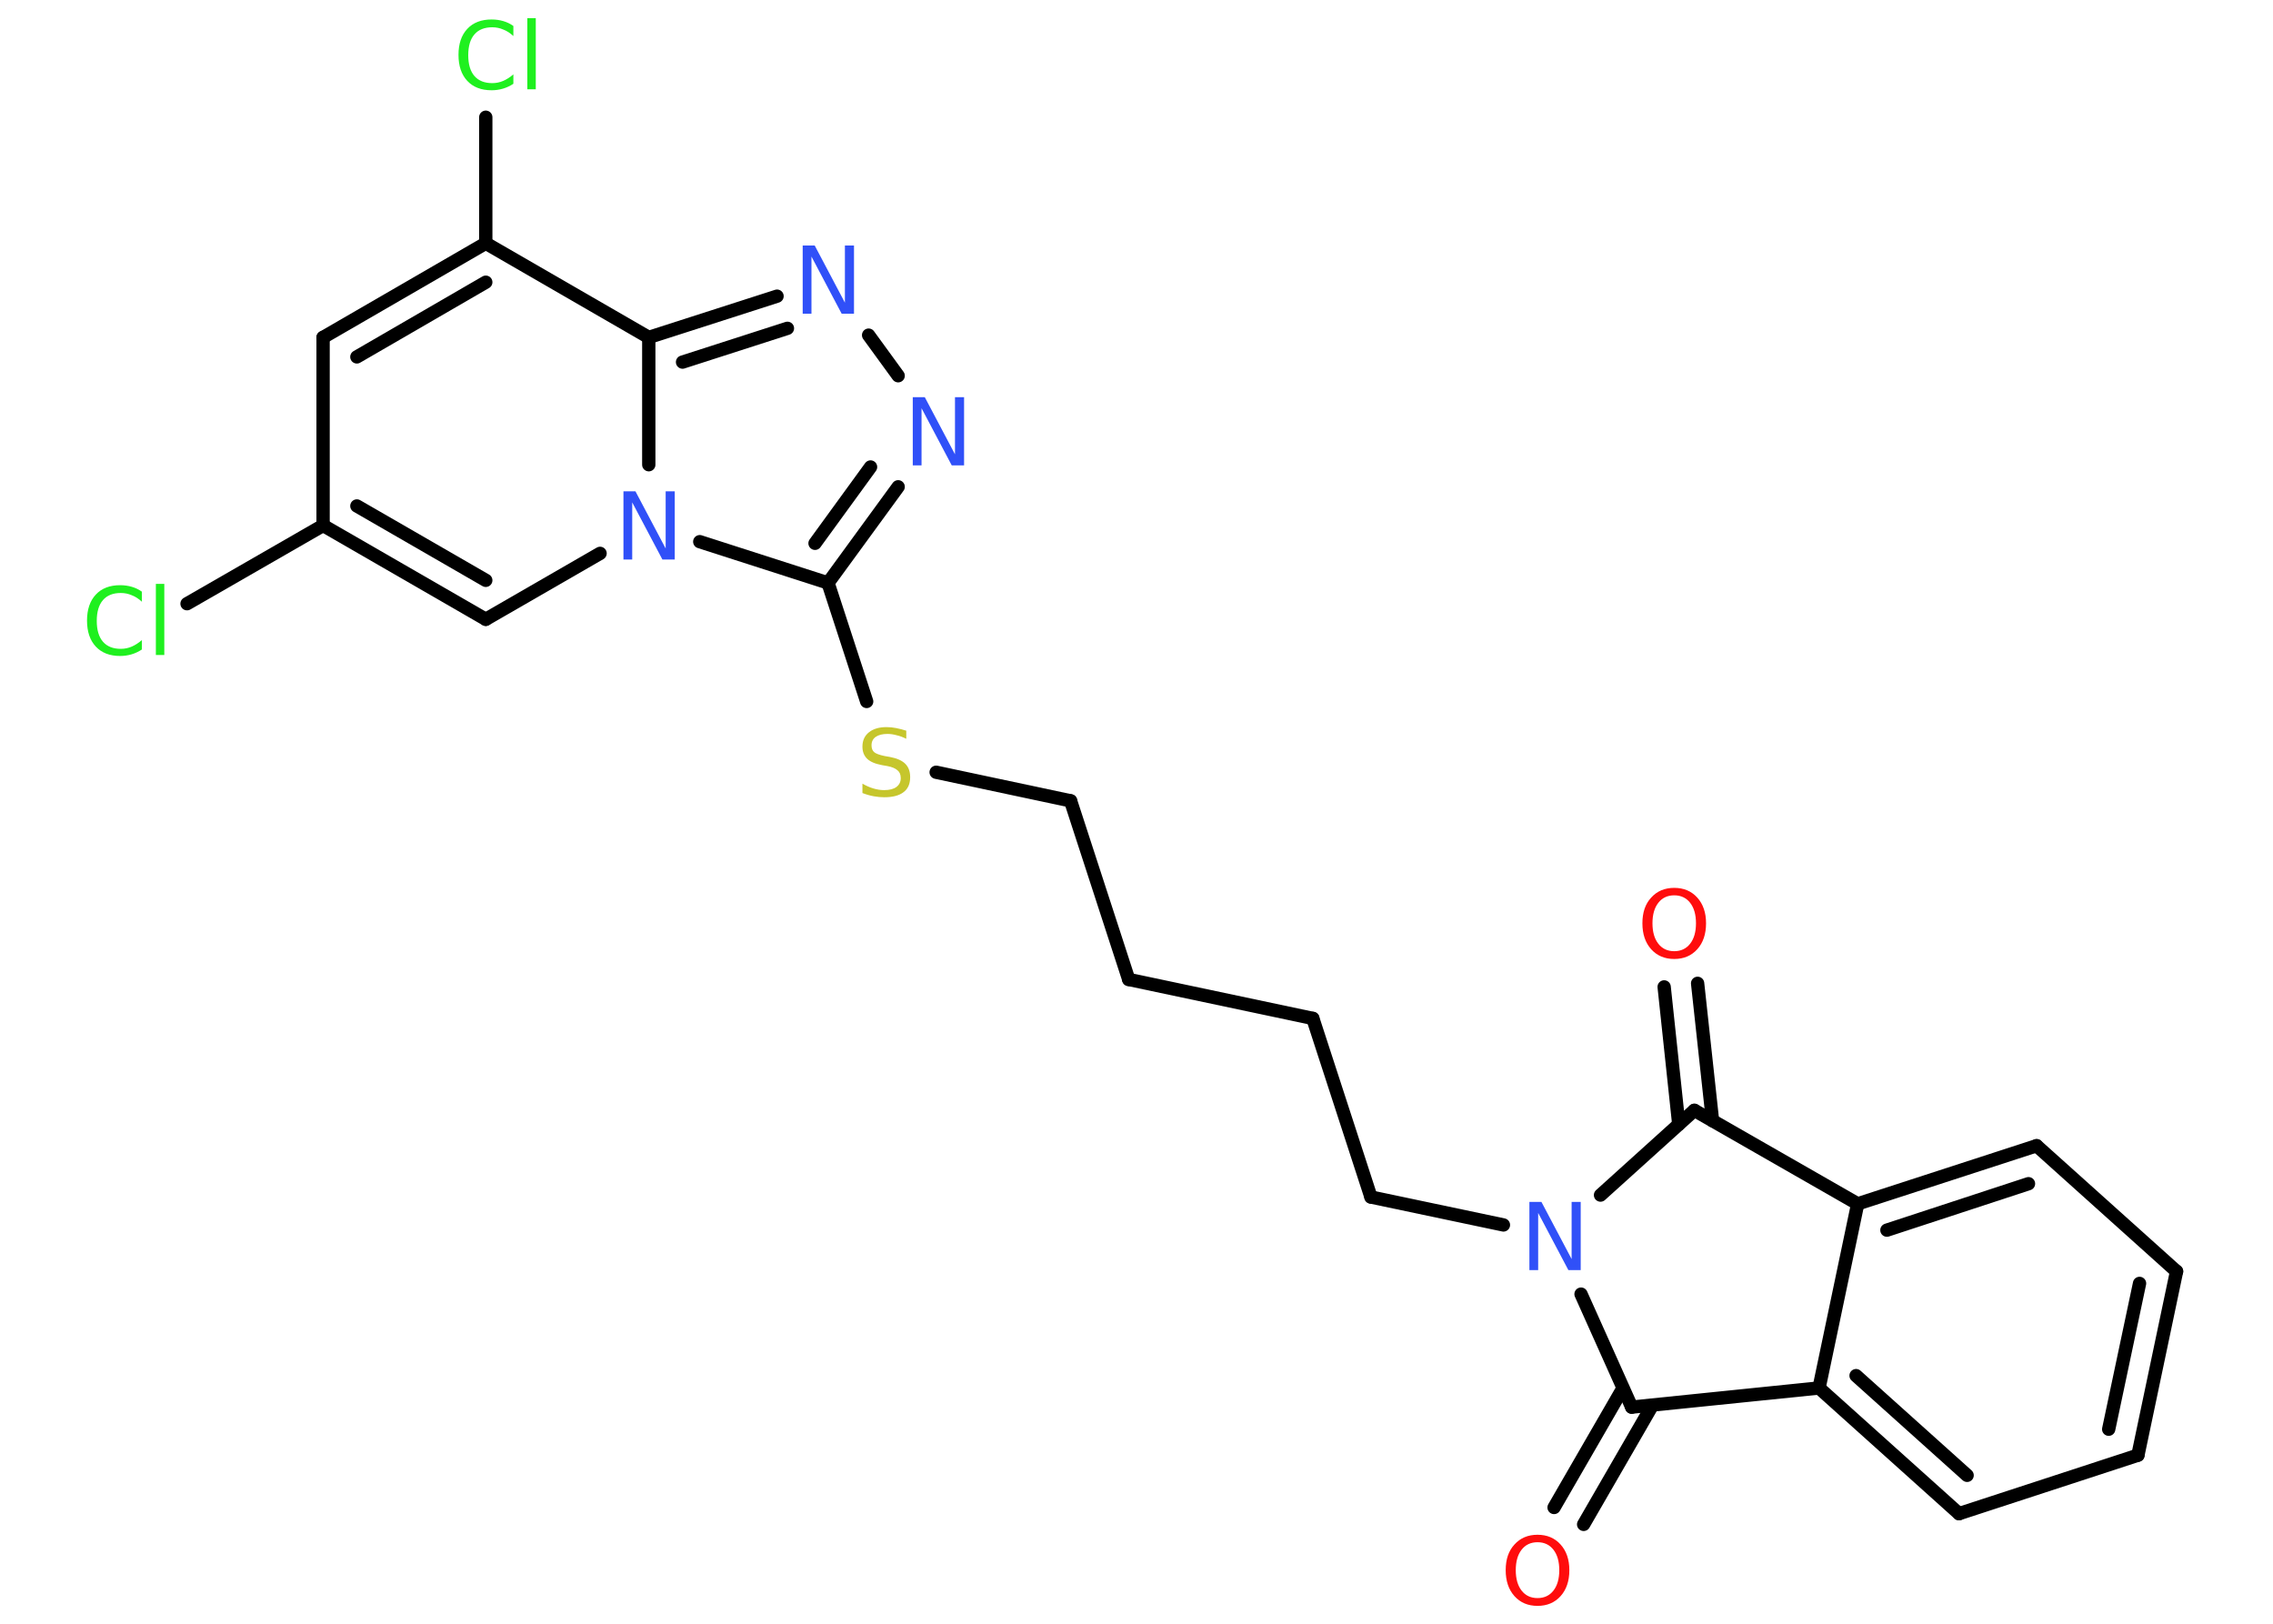 <?xml version='1.0' encoding='UTF-8'?>
<!DOCTYPE svg PUBLIC "-//W3C//DTD SVG 1.1//EN" "http://www.w3.org/Graphics/SVG/1.1/DTD/svg11.dtd">
<svg version='1.2' xmlns='http://www.w3.org/2000/svg' xmlns:xlink='http://www.w3.org/1999/xlink' width='70.0mm' height='50.0mm' viewBox='0 0 70.0 50.0'>
  <desc>Generated by the Chemistry Development Kit (http://github.com/cdk)</desc>
  <g stroke-linecap='round' stroke-linejoin='round' stroke='#000000' stroke-width='.41' fill='#3050F8'>
    <rect x='.0' y='.0' width='70.0' height='50.0' fill='#FFFFFF' stroke='none'/>
    <g id='mol1' class='mol'>
      <g id='mol1bnd1' class='bond'>
        <line x1='47.86' y1='46.42' x2='49.98' y2='42.75'/>
        <line x1='48.77' y1='46.94' x2='50.89' y2='43.27'/>
      </g>
      <line id='mol1bnd2' class='bond' x1='50.25' y1='43.33' x2='56.02' y2='42.74'/>
      <g id='mol1bnd3' class='bond'>
        <line x1='56.02' y1='42.74' x2='60.33' y2='46.61'/>
        <line x1='57.16' y1='42.36' x2='60.58' y2='45.43'/>
      </g>
      <line id='mol1bnd4' class='bond' x1='60.33' y1='46.61' x2='65.84' y2='44.81'/>
      <g id='mol1bnd5' class='bond'>
        <line x1='65.84' y1='44.81' x2='67.03' y2='39.15'/>
        <line x1='64.94' y1='44.01' x2='65.89' y2='39.52'/>
      </g>
      <line id='mol1bnd6' class='bond' x1='67.03' y1='39.15' x2='62.72' y2='35.28'/>
      <g id='mol1bnd7' class='bond'>
        <line x1='62.72' y1='35.28' x2='57.21' y2='37.07'/>
        <line x1='62.47' y1='36.45' x2='58.11' y2='37.88'/>
      </g>
      <line id='mol1bnd8' class='bond' x1='56.02' y1='42.74' x2='57.21' y2='37.07'/>
      <line id='mol1bnd9' class='bond' x1='57.21' y1='37.07' x2='52.18' y2='34.19'/>
      <g id='mol1bnd10' class='bond'>
        <line x1='51.7' y1='34.62' x2='51.25' y2='30.39'/>
        <line x1='52.74' y1='34.51' x2='52.28' y2='30.28'/>
      </g>
      <line id='mol1bnd11' class='bond' x1='52.18' y1='34.19' x2='49.29' y2='36.8'/>
      <line id='mol1bnd12' class='bond' x1='50.25' y1='43.33' x2='48.69' y2='39.85'/>
      <line id='mol1bnd13' class='bond' x1='46.3' y1='37.72' x2='42.22' y2='36.86'/>
      <line id='mol1bnd14' class='bond' x1='42.22' y1='36.86' x2='40.43' y2='31.36'/>
      <line id='mol1bnd15' class='bond' x1='40.43' y1='31.36' x2='34.76' y2='30.16'/>
      <line id='mol1bnd16' class='bond' x1='34.76' y1='30.16' x2='32.97' y2='24.66'/>
      <line id='mol1bnd17' class='bond' x1='32.97' y1='24.66' x2='28.83' y2='23.78'/>
      <line id='mol1bnd18' class='bond' x1='26.69' y1='21.6' x2='25.5' y2='17.95'/>
      <g id='mol1bnd19' class='bond'>
        <line x1='25.5' y1='17.95' x2='27.66' y2='14.99'/>
        <line x1='25.1' y1='16.73' x2='26.81' y2='14.38'/>
      </g>
      <line id='mol1bnd20' class='bond' x1='27.66' y1='11.57' x2='26.75' y2='10.32'/>
      <g id='mol1bnd21' class='bond'>
        <line x1='23.93' y1='9.12' x2='19.98' y2='10.39'/>
        <line x1='24.25' y1='10.11' x2='21.02' y2='11.15'/>
      </g>
      <line id='mol1bnd22' class='bond' x1='19.98' y1='10.39' x2='14.96' y2='7.49'/>
      <line id='mol1bnd23' class='bond' x1='14.96' y1='7.49' x2='14.96' y2='3.61'/>
      <g id='mol1bnd24' class='bond'>
        <line x1='14.96' y1='7.49' x2='9.95' y2='10.39'/>
        <line x1='14.96' y1='8.69' x2='10.99' y2='10.99'/>
      </g>
      <line id='mol1bnd25' class='bond' x1='9.95' y1='10.39' x2='9.95' y2='16.18'/>
      <line id='mol1bnd26' class='bond' x1='9.95' y1='16.18' x2='5.76' y2='18.59'/>
      <g id='mol1bnd27' class='bond'>
        <line x1='9.95' y1='16.18' x2='14.96' y2='19.07'/>
        <line x1='10.99' y1='15.58' x2='14.96' y2='17.87'/>
      </g>
      <line id='mol1bnd28' class='bond' x1='14.96' y1='19.07' x2='18.48' y2='17.04'/>
      <line id='mol1bnd29' class='bond' x1='25.5' y1='17.95' x2='21.55' y2='16.68'/>
      <line id='mol1bnd30' class='bond' x1='19.98' y1='10.39' x2='19.98' y2='14.31'/>
      <path id='mol1atm1' class='atom' d='M47.35 47.49q-.31 .0 -.49 .23q-.18 .23 -.18 .63q.0 .4 .18 .63q.18 .23 .49 .23q.31 .0 .49 -.23q.18 -.23 .18 -.63q.0 -.4 -.18 -.63q-.18 -.23 -.49 -.23zM47.35 47.26q.44 .0 .71 .3q.27 .3 .27 .79q.0 .5 -.27 .8q-.27 .3 -.71 .3q-.44 .0 -.71 -.3q-.27 -.3 -.27 -.8q.0 -.5 .27 -.79q.27 -.3 .71 -.3z' stroke='none' fill='#FF0D0D'/>
      <path id='mol1atm10' class='atom' d='M51.56 27.57q-.31 .0 -.49 .23q-.18 .23 -.18 .63q.0 .4 .18 .63q.18 .23 .49 .23q.31 .0 .49 -.23q.18 -.23 .18 -.63q.0 -.4 -.18 -.63q-.18 -.23 -.49 -.23zM51.56 27.34q.44 .0 .71 .3q.27 .3 .27 .79q.0 .5 -.27 .8q-.27 .3 -.71 .3q-.44 .0 -.71 -.3q-.27 -.3 -.27 -.8q.0 -.5 .27 -.79q.27 -.3 .71 -.3z' stroke='none' fill='#FF0D0D'/>
      <path id='mol1atm11' class='atom' d='M47.09 37.01h.38l.93 1.76v-1.76h.28v2.1h-.38l-.93 -1.76v1.76h-.27v-2.1z' stroke='none'/>
      <path id='mol1atm16' class='atom' d='M27.91 22.47v.28q-.16 -.08 -.3 -.11q-.14 -.04 -.28 -.04q-.23 .0 -.36 .09q-.13 .09 -.13 .26q.0 .14 .08 .21q.08 .07 .32 .12l.17 .03q.32 .06 .47 .21q.15 .15 .15 .41q.0 .31 -.2 .46q-.2 .16 -.6 .16q-.15 .0 -.32 -.03q-.17 -.03 -.35 -.1v-.29q.17 .1 .34 .15q.17 .05 .33 .05q.25 .0 .38 -.1q.13 -.1 .13 -.27q.0 -.16 -.1 -.24q-.1 -.09 -.31 -.13l-.17 -.03q-.32 -.06 -.46 -.2q-.14 -.14 -.14 -.37q.0 -.28 .2 -.44q.2 -.16 .54 -.16q.15 .0 .3 .03q.15 .03 .31 .08z' stroke='none' fill='#C6C62C'/>
      <path id='mol1atm18' class='atom' d='M28.1 12.23h.38l.93 1.76v-1.76h.28v2.1h-.38l-.93 -1.76v1.76h-.27v-2.1z' stroke='none'/>
      <path id='mol1atm19' class='atom' d='M24.71 7.56h.38l.93 1.76v-1.76h.28v2.1h-.38l-.93 -1.76v1.76h-.27v-2.1z' stroke='none'/>
      <path id='mol1atm22' class='atom' d='M15.81 .81v.3q-.15 -.14 -.31 -.2q-.16 -.07 -.34 -.07q-.36 .0 -.55 .22q-.19 .22 -.19 .64q.0 .42 .19 .64q.19 .22 .55 .22q.18 .0 .34 -.07q.16 -.07 .31 -.2v.29q-.15 .1 -.32 .15q-.17 .05 -.35 .05q-.48 .0 -.75 -.29q-.27 -.29 -.27 -.8q.0 -.51 .27 -.8q.27 -.29 .75 -.29q.19 .0 .36 .05q.17 .05 .31 .15zM16.24 .56h.26v2.19h-.26v-2.19z' stroke='none' fill='#1FF01F'/>
      <path id='mol1atm25' class='atom' d='M4.37 18.23v.3q-.15 -.14 -.31 -.2q-.16 -.07 -.34 -.07q-.36 .0 -.55 .22q-.19 .22 -.19 .64q.0 .42 .19 .64q.19 .22 .55 .22q.18 .0 .34 -.07q.16 -.07 .31 -.2v.29q-.15 .1 -.32 .15q-.17 .05 -.35 .05q-.48 .0 -.75 -.29q-.27 -.29 -.27 -.8q.0 -.51 .27 -.8q.27 -.29 .75 -.29q.19 .0 .36 .05q.17 .05 .31 .15zM4.8 17.98h.26v2.19h-.26v-2.19z' stroke='none' fill='#1FF01F'/>
      <path id='mol1atm27' class='atom' d='M19.19 15.13h.38l.93 1.76v-1.76h.28v2.1h-.38l-.93 -1.76v1.76h-.27v-2.1z' stroke='none'/>
    </g>
  </g>
</svg>
